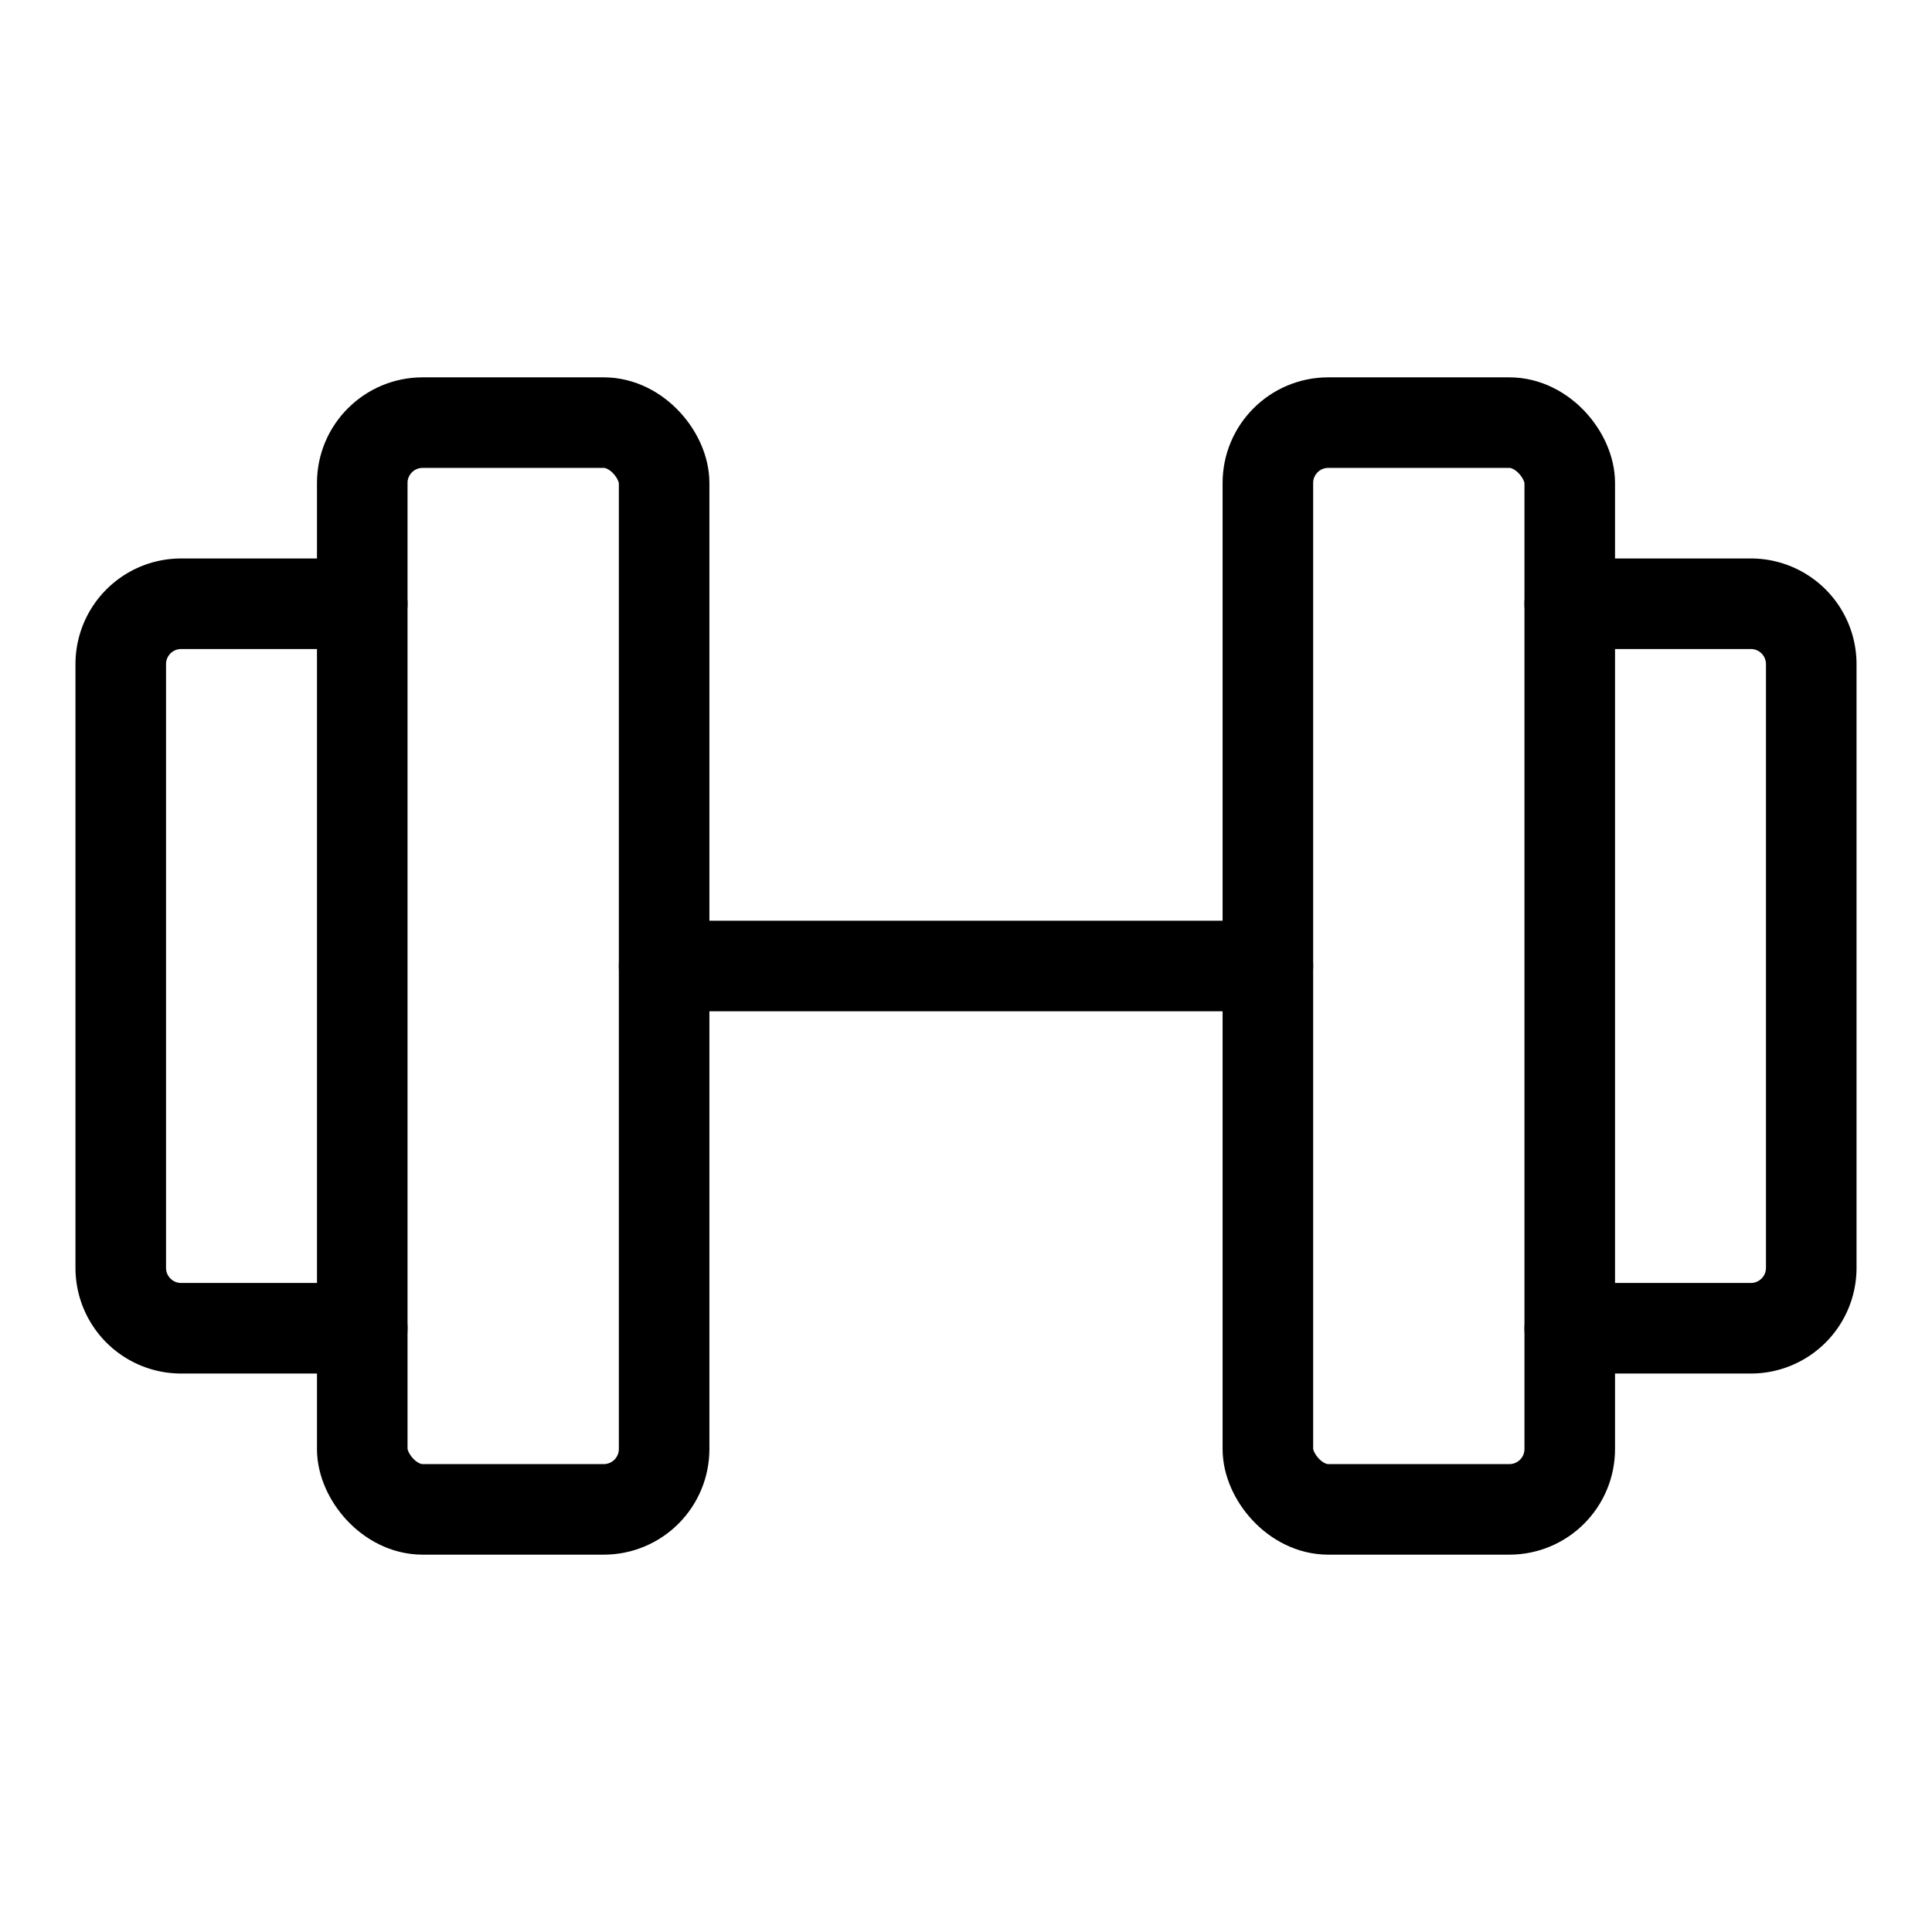 <svg id="Layer_1" data-name="Layer 1" xmlns="http://www.w3.org/2000/svg" viewBox="0 0 256 256">
  <rect width="256" height="256" fill="none"/>
  <rect x="48" y="56" width="40" height="144" rx="8" stroke-width="12" stroke="#000" stroke-linecap="round" stroke-linejoin="round" fill="none"/>
  <rect x="168" y="56" width="40" height="144" rx="8" stroke-width="12" stroke="#000" stroke-linecap="round" stroke-linejoin="round" fill="none"/>
  <path d="M208,80h24a8,8,0,0,1,8,8v80a8,8,0,0,1-8,8H208" fill="none" stroke="#000" stroke-linecap="round" stroke-linejoin="round" stroke-width="12"/>
  <path d="M48,176H24a8,8,0,0,1-8-8V88a8,8,0,0,1,8-8H48" fill="none" stroke="#000" stroke-linecap="round" stroke-linejoin="round" stroke-width="12"/>
  <line x1="88" y1="128" x2="168" y2="128" fill="none" stroke="#000" stroke-linecap="round" stroke-linejoin="round" stroke-width="12"/>
</svg>
